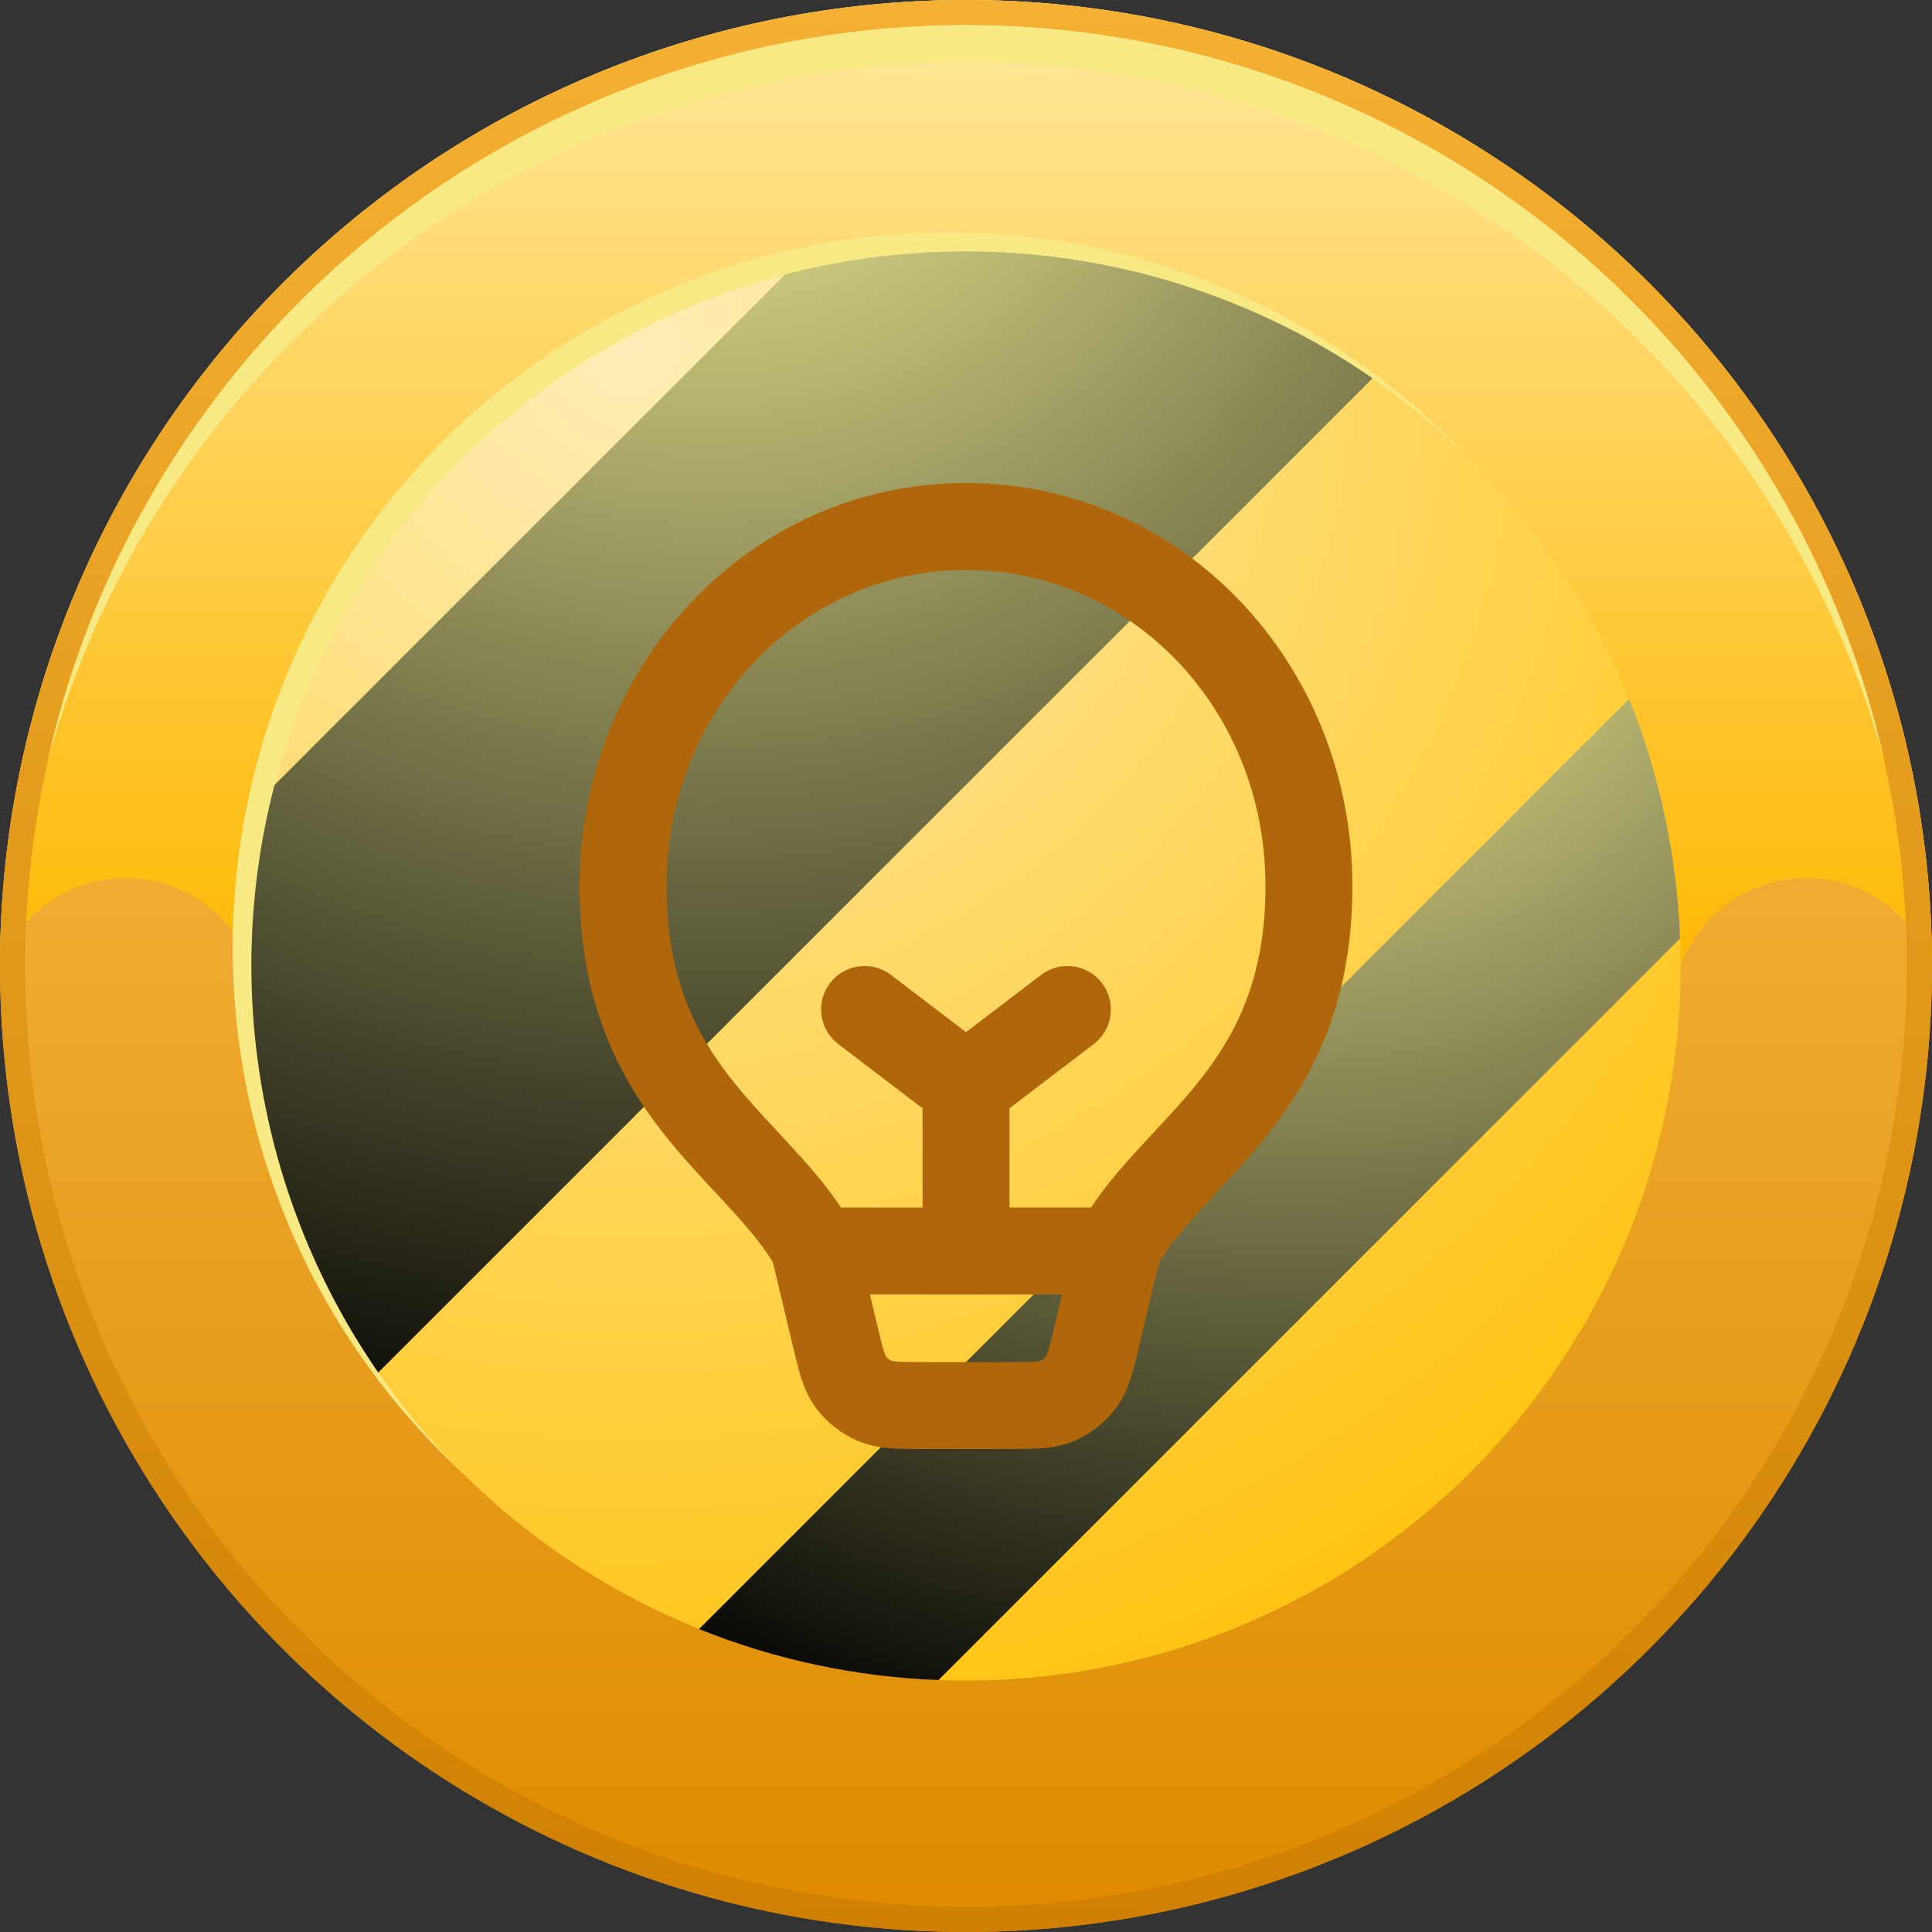 <svg width="40" height="40" viewBox="0 0 40 40" fill="none" xmlns="http://www.w3.org/2000/svg">
<rect x="0" y="0" width="40" height="40" fill="#333333" stroke="none"/>
<path fill-rule="evenodd" clip-rule="evenodd" d="M20 0C23.956 0 27.822 1.173 31.111 3.371C34.4 5.568 36.964 8.692 38.477 12.346C39.991 16.001 40.387 20.022 39.616 23.902C38.844 27.781 36.939 31.345 34.142 34.142C31.345 36.939 27.781 38.844 23.902 39.616C20.022 40.387 16.001 39.991 12.346 38.478C8.692 36.964 5.568 34.401 3.371 31.111C1.173 27.823 2.48984e-05 23.956 0 20C-1.05157e-10 14.696 2.107 9.609 5.858 5.858C9.609 2.107 14.696 3.33877e-05 20 0Z" fill="url(#paint0_linear_267_1467)"/>
<path fill-rule="evenodd" clip-rule="evenodd" d="M5.205 20C5.205 16.076 6.764 12.313 9.538 9.538C12.313 6.764 16.076 5.205 20 5.205C23.924 5.205 27.687 6.764 30.462 9.538C33.236 12.313 34.795 16.076 34.795 20C34.99 19.466 35.344 19.006 35.809 18.68C36.275 18.354 36.829 18.18 37.398 18.18C37.966 18.18 38.52 18.354 38.986 18.68C39.451 19.006 39.805 19.466 40 20C40 14.696 37.893 9.609 34.142 5.858C30.391 2.107 25.304 6.10352e-05 20 6.10352e-05C14.696 6.10352e-05 9.609 2.107 5.858 5.858C2.107 9.609 0 14.696 0 20C0.195 19.466 0.549 19.006 1.014 18.68C1.48 18.354 2.034 18.18 2.602 18.18C3.171 18.18 3.725 18.354 4.19 18.68C4.656 19.006 5.01 19.466 5.205 20Z" fill="url(#paint1_linear_267_1467)"/>
<g style="mix-blend-mode:screen">
<path fill-rule="evenodd" clip-rule="evenodd" d="M19.621 4.817C22.549 4.817 25.411 5.685 27.846 7.312C30.28 8.938 32.178 11.251 33.298 13.956C34.419 16.661 34.712 19.637 34.141 22.509C33.569 25.381 32.159 28.019 30.089 30.089C28.019 32.159 25.381 33.569 22.509 34.141C19.637 34.712 16.661 34.419 13.956 33.298C11.251 32.178 8.938 30.28 7.312 27.846C5.685 25.411 4.817 22.549 4.817 19.621C4.817 15.694 6.377 11.929 9.153 9.153C11.929 6.376 15.695 4.817 19.621 4.817Z" fill="#F7E984"/>
</g>
<path fill-rule="evenodd" clip-rule="evenodd" d="M20 5.205C22.926 5.205 25.787 6.073 28.22 7.698C30.653 9.324 32.549 11.635 33.669 14.338C34.789 17.042 35.082 20.016 34.511 22.886C33.94 25.756 32.531 28.392 30.462 30.462C28.393 32.531 25.756 33.94 22.886 34.511C20.016 35.082 17.042 34.789 14.338 33.669C11.635 32.549 9.324 30.653 7.698 28.22C6.073 25.787 5.205 22.926 5.205 20C5.205 16.076 6.764 12.313 9.538 9.538C12.313 6.764 16.076 5.205 20 5.205Z" fill="url(#paint2_radial_267_1467)"/>
<path style="mix-blend-mode:screen" fill-rule="evenodd" clip-rule="evenodd" d="M7.831 28.417L28.417 7.831C26.663 6.62 24.669 5.801 22.57 5.431C20.47 5.06 18.316 5.146 16.253 5.683L5.683 16.253C5.146 18.316 5.06 20.47 5.431 22.569C5.801 24.669 6.62 26.663 7.831 28.417Z" fill="url(#paint3_radial_267_1467)"/>
<path style="mix-blend-mode:screen" fill-rule="evenodd" clip-rule="evenodd" d="M33.565 14.636L14.636 33.565L14.472 33.728C16.051 34.364 17.729 34.721 19.43 34.784L19.79 34.424L34.424 19.79L34.784 19.43C34.721 17.729 34.364 16.051 33.728 14.472L33.565 14.636Z" fill="url(#paint4_radial_267_1467)"/>
<path fill-rule="evenodd" clip-rule="evenodd" d="M20 0.521C23.853 0.521 27.619 1.663 30.822 3.803C34.026 5.944 36.522 8.986 37.997 12.546C39.471 16.105 39.857 20.022 39.105 23.8C38.353 27.579 36.498 31.05 33.774 33.774C31.05 36.498 27.579 38.354 23.8 39.105C20.022 39.857 16.105 39.471 12.546 37.997C8.986 36.523 5.944 34.026 3.803 30.822C1.663 27.619 0.521 23.853 0.521 20C0.521 14.834 2.573 9.879 6.226 6.226C9.879 2.573 14.834 0.521 20 0.521ZM20 0C23.956 0 27.822 1.173 31.111 3.371C34.4 5.568 36.964 8.692 38.477 12.346C39.991 16.001 40.387 20.022 39.616 23.902C38.844 27.781 36.939 31.345 34.142 34.142C31.345 36.939 27.781 38.844 23.902 39.616C20.022 40.387 16.001 39.991 12.346 38.478C8.692 36.964 5.568 34.401 3.371 31.111C1.173 27.823 2.48984e-05 23.956 0 20C-1.05157e-10 14.696 2.107 9.609 5.858 5.858C9.609 2.107 14.696 3.33877e-05 20 0Z" fill="url(#paint5_linear_267_1467)"/>
<g style="mix-blend-mode:screen">
<path fill-rule="evenodd" clip-rule="evenodd" d="M0.994 15.711C2.153 11.562 4.638 7.906 8.07 5.301C11.502 2.696 15.692 1.286 20 1.286C24.308 1.286 28.498 2.696 31.93 5.301C35.362 7.906 37.847 11.562 39.006 15.711C38.031 11.399 35.619 7.545 32.165 4.785C28.712 2.024 24.421 0.521 20 0.521C15.578 0.521 11.288 2.024 7.835 4.785C4.381 7.545 1.968 11.399 0.994 15.711Z" fill="#F7E984"/>
</g>
<path fill-rule="evenodd" clip-rule="evenodd" d="M20 11.8C16.594 11.8 13.8 14.688 13.8 18.346C13.8 20.24 14.4 21.394 15.137 22.335C15.443 22.725 15.764 23.07 16.104 23.435C16.198 23.536 16.294 23.639 16.391 23.745C16.739 24.123 17.102 24.534 17.412 25H19.1V22.946L17.355 21.616C16.959 21.315 16.883 20.75 17.184 20.355C17.485 19.959 18.05 19.883 18.445 20.184L20 21.369L21.555 20.184C21.95 19.883 22.515 19.959 22.816 20.355C23.117 20.75 23.041 21.315 22.645 21.616L20.9 22.946V25H22.588C22.898 24.534 23.261 24.123 23.609 23.745C23.706 23.639 23.802 23.536 23.896 23.435C24.236 23.07 24.558 22.725 24.863 22.335C25.6 21.394 26.2 20.24 26.2 18.346C26.2 14.665 23.408 11.8 20 11.8ZM21.99 26.8H18.01L18.157 27.416C18.223 27.693 18.262 27.853 18.299 27.971C18.322 28.043 18.336 28.072 18.34 28.079C18.372 28.122 18.414 28.155 18.462 28.175C18.47 28.178 18.502 28.185 18.577 28.191C18.701 28.199 18.866 28.2 19.149 28.2H20.851C21.134 28.2 21.299 28.199 21.423 28.191C21.498 28.185 21.53 28.178 21.538 28.175C21.586 28.155 21.628 28.122 21.66 28.079C21.664 28.072 21.678 28.043 21.701 27.971C21.738 27.853 21.777 27.693 21.843 27.416L21.99 26.8ZM21.54 28.175C21.54 28.175 21.539 28.175 21.538 28.175L21.54 28.175ZM18.46 28.175C18.46 28.175 18.461 28.175 18.462 28.175L18.46 28.175ZM16.001 26.132C15.764 25.748 15.451 25.381 15.067 24.964C14.986 24.876 14.901 24.785 14.814 24.691C14.467 24.32 14.078 23.902 13.72 23.445C12.781 22.246 12 20.711 12 18.346C12 13.779 15.517 10 20 10C24.481 10 28 13.753 28 18.346C28 20.711 27.219 22.246 26.28 23.445C25.922 23.902 25.533 24.32 25.186 24.691C25.099 24.785 25.014 24.876 24.933 24.964C24.549 25.381 24.235 25.748 23.999 26.132L23.587 27.86C23.53 28.101 23.476 28.326 23.417 28.514C23.352 28.72 23.263 28.938 23.11 29.146C22.886 29.449 22.585 29.686 22.239 29.833C22.001 29.934 21.768 29.97 21.553 29.986C21.357 30 21.125 30 20.877 30H19.123C18.875 30 18.643 30 18.447 29.986C18.232 29.97 17.999 29.934 17.761 29.833C17.415 29.686 17.114 29.449 16.89 29.146C16.737 28.938 16.648 28.72 16.583 28.514C16.524 28.326 16.47 28.101 16.413 27.86L16.001 26.132Z" fill="#B0670B"/>
<defs>
<linearGradient id="paint0_linear_267_1467" x1="20" y1="40" x2="20" y2="0" gradientUnits="userSpaceOnUse">
<stop stop-color="#DE8B00"/>
<stop offset="1" stop-color="#FFC75E"/>
</linearGradient>
<linearGradient id="paint1_linear_267_1467" x1="20" y1="20" x2="20" y2="-2.14615e-06" gradientUnits="userSpaceOnUse">
<stop stop-color="#FFB805"/>
<stop offset="1" stop-color="#FFE89C"/>
</linearGradient>
<radialGradient id="paint2_radial_267_1467" cx="0" cy="0" r="1" gradientUnits="userSpaceOnUse" gradientTransform="translate(13.021 7.132) scale(32.839 32.839)">
<stop stop-color="#FFEEB8"/>
<stop offset="1" stop-color="#FFBF00"/>
</radialGradient>
<radialGradient id="paint3_radial_267_1467" cx="0" cy="0" r="1" gradientUnits="userSpaceOnUse" gradientTransform="translate(14.63 -1.51) scale(33.137 33.137)">
<stop stop-color="#FFFD9E"/>
<stop offset="1"/>
</radialGradient>
<radialGradient id="paint4_radial_267_1467" cx="0" cy="0" r="1" gradientUnits="userSpaceOnUse" gradientTransform="translate(26.809 9.579) scale(28.132 28.132)">
<stop stop-color="#FFFD9E"/>
<stop offset="1"/>
</radialGradient>
<linearGradient id="paint5_linear_267_1467" x1="20" y1="40" x2="20" y2="0" gradientUnits="userSpaceOnUse">
<stop stop-color="#CF8000"/>
<stop offset="1" stop-color="#F5B133"/>
</linearGradient>
</defs>
</svg>

